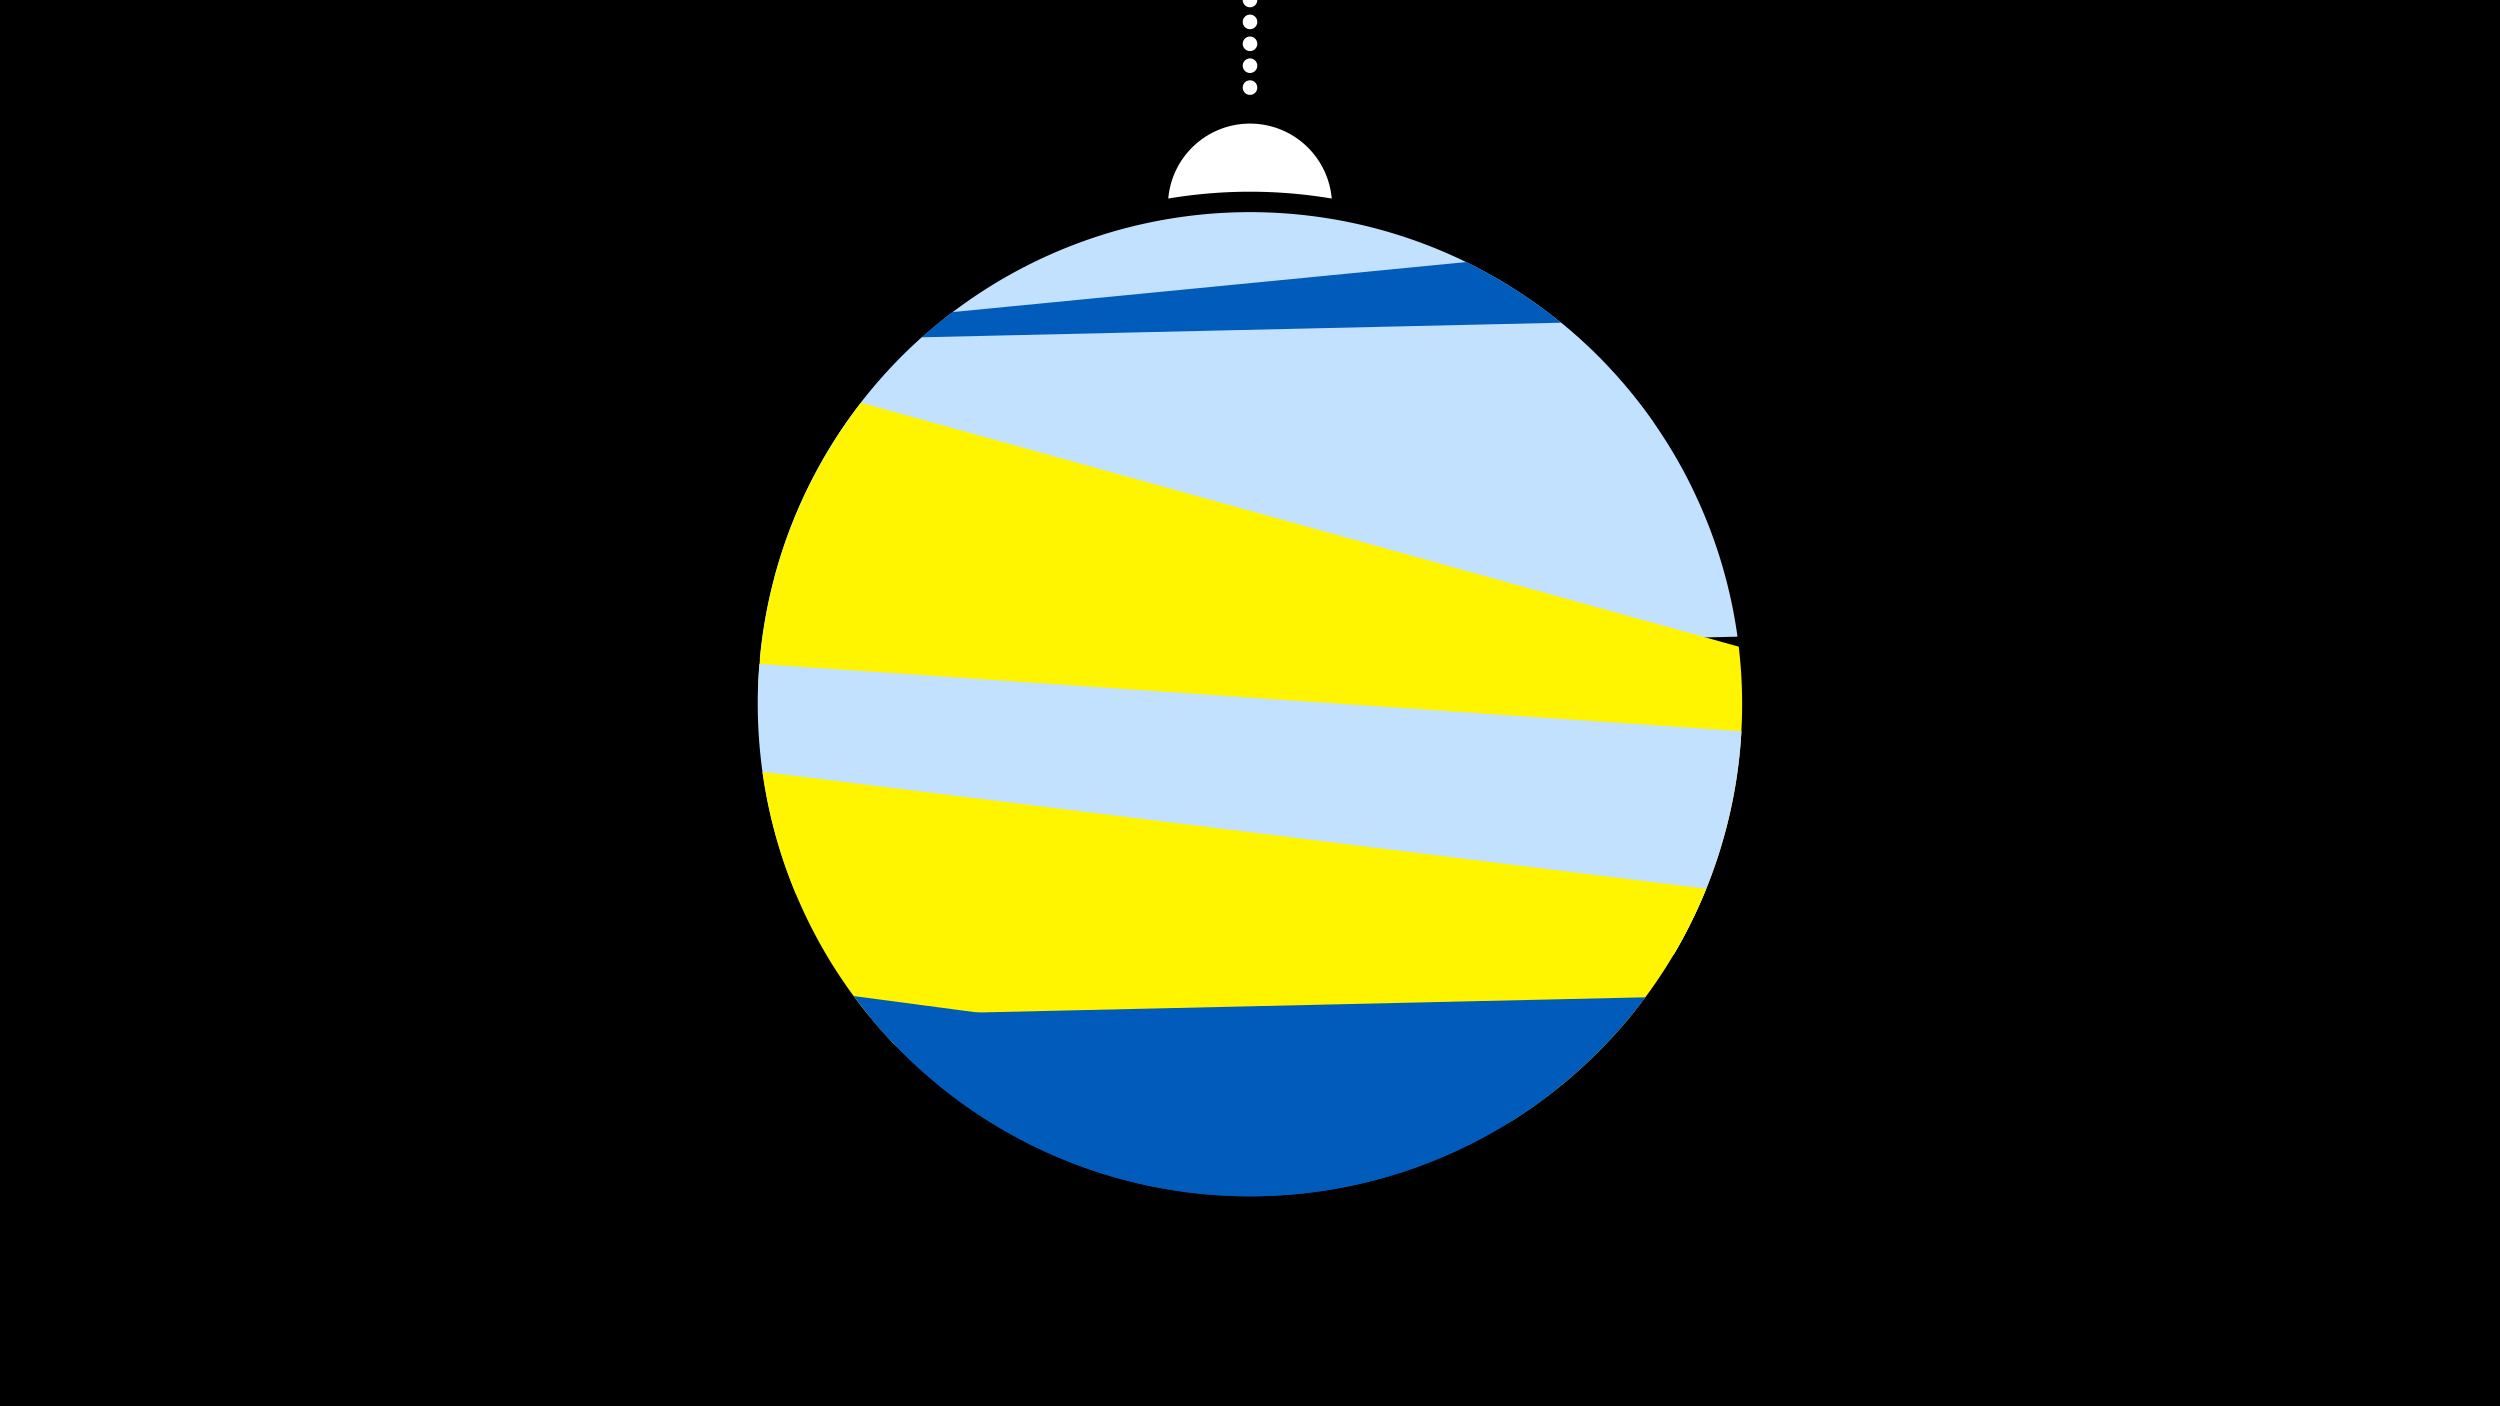 <svg width="1200" height="675" viewBox="-500 -500 1200 675" xmlns="http://www.w3.org/2000/svg"><path d="M-500-500h1200v675h-1200z" fill="#000"/><path d="M139.228,-404.694A 39.375 39.375 0 0 0 60.772 -404.694A 236 236 0 0 1 139.228 -404.694" fill="#fff"/><path d="M100,-500V-447.469" stroke="#fff" stroke-linecap="round" stroke-dasharray="0.01 10.5" stroke-width="7"/><path d="M-99.4-288.6l393.5-8.1a236.3 236.3 0 0 0-393.5 8.1" fill="#c2e1ff" /><path d="M-128.4-222.5l440.8-42.9a236.3 236.3 0 0 0-108.6-108.8l0 0-246.6 24a236.3 236.3 0 0 0-85.6 127.7" fill="#005bbb" /><path d="M-135.3-183.7l469.3-10.7a236.3 236.3 0 0 0-84.7-150.7l0 0-306.8 7a236.3 236.3 0 0 0-77.8 154.4" fill="#c2e1ff" /><path d="M-136.2-163.9l439.5 122.2a236.3 236.3 0 0 0 31.3-147.9l0 0-421.3-117.1a236.3 236.3 0 0 0-49.5 142.8" fill="#fff500" /><path d="M-117.9-70.8l421.3 29a236.3 236.3 0 0 0 32.5-107.2l0 0-471.4-32.3a236.3 236.3 0 0 0 17.6 110.5" fill="#c2e1ff" /><path d="M-69.8 2.3l294.4 36.4a236.3 236.3 0 0 0 94.4-112.1l0 0-453-56.1a236.3 236.3 0 0 0 64.2 131.8" fill="#fff500" /><path d="M-83.2-12.8l373-8.5a236.3 236.3 0 0 1-373 8.5" fill="#005bbb" /><path d="M-90.2-21.9l337.1 44.9a236.3 236.3 0 0 1-337.1-44.9" fill="#005bbb" /></svg>